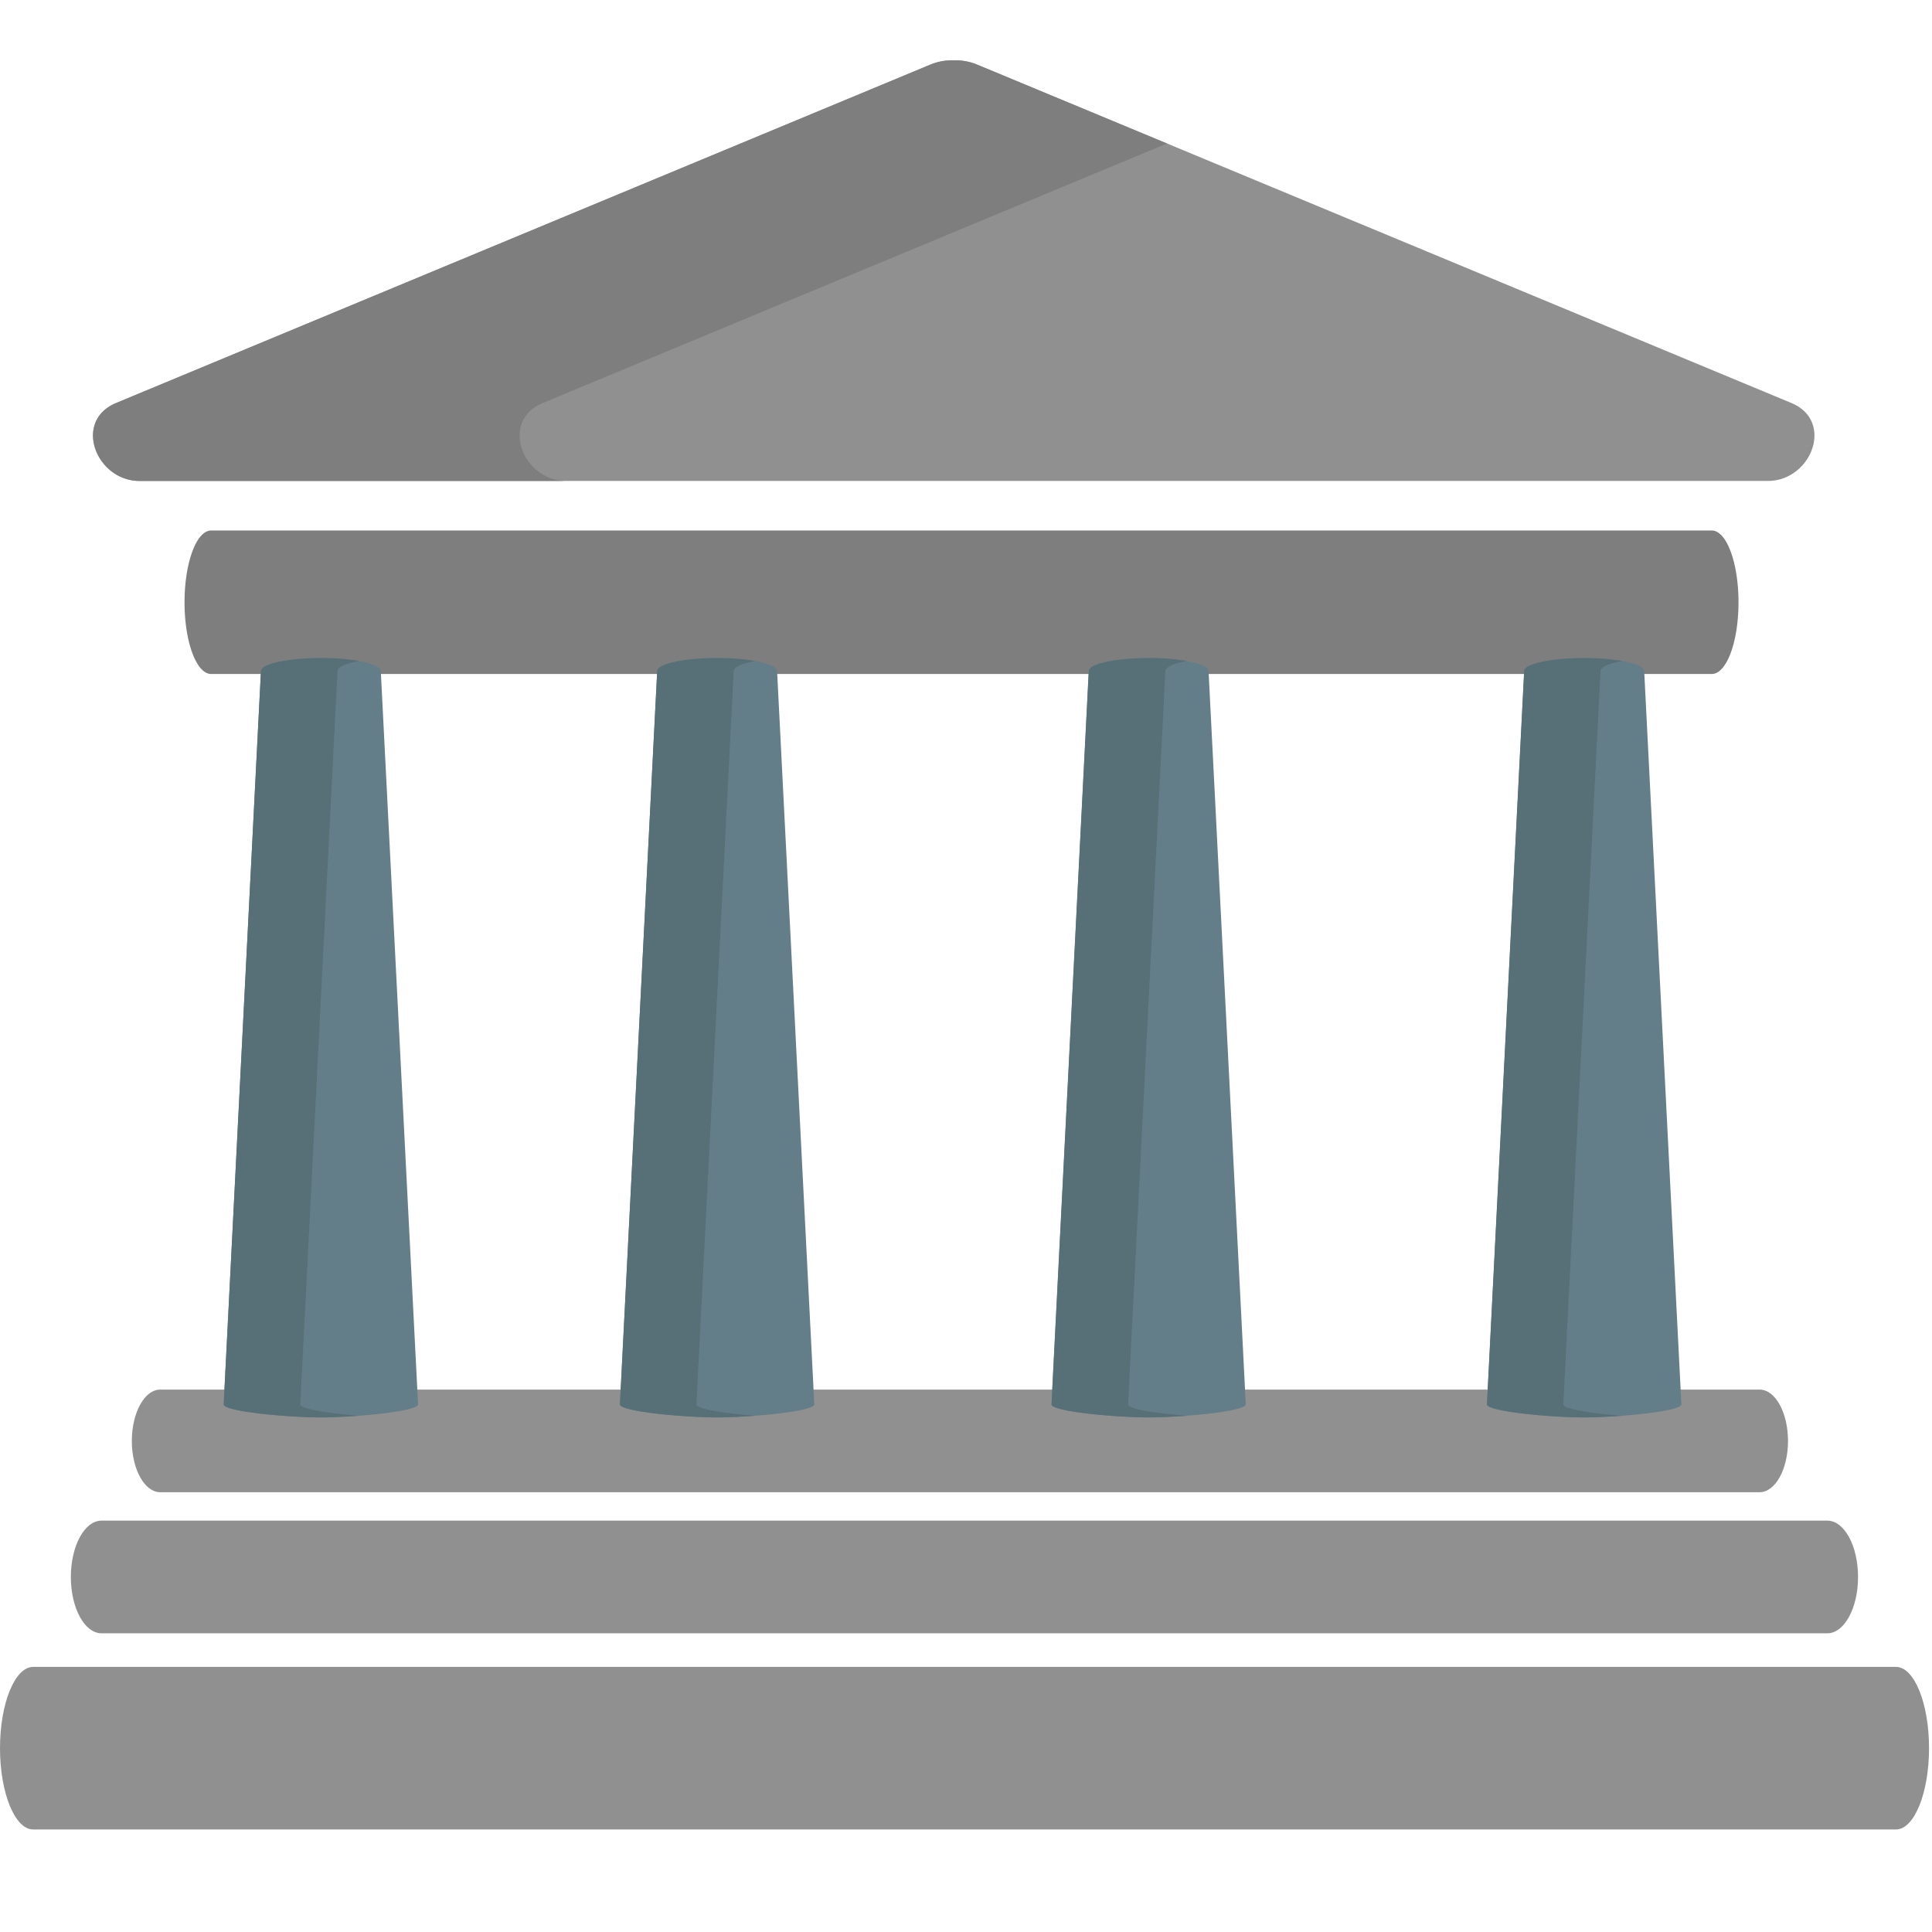 <svg xmlns="http://www.w3.org/2000/svg" width="3em" height="3em" viewBox="0 0 64 64"><path fill="#909091" d="M59.34 13.349Q46.117 7.852 32.893 2.357l-.522-.216a1.8 1.8 0 0 0-.776-.139a1.8 1.8 0 0 0-.772.139L4.377 13.131l-.524.218c-1.442.598-.666 2.583.776 2.583h53.934c1.443-.001 2.214-1.986.777-2.583"/><path fill="#7e7e7f" d="m17.985 13.349l.52-.218q10.08-4.188 20.15-8.377l-5.768-2.397l-.522-.216a1.8 1.8 0 0 0-.776-.139a1.8 1.8 0 0 0-.772.139L4.372 13.131l-.524.218c-1.442.598-.666 2.583.776 2.583h14.13c-1.438-.001-2.214-1.986-.772-2.583m39.608 6.603c0 1.313-.395 2.375-.885 2.375H6.994c-.487 0-.881-1.062-.881-2.375s.394-2.378.881-2.378h49.711c.49 0 .885 1.066.885 2.378"/><path fill="#909091" d="M59.23 47.734c0 .939-.422 1.698-.941 1.698H5.308c-.518 0-.941-.759-.941-1.698c0-.941.423-1.702.941-1.702h52.981c.52 0 .941.761.941 1.702m2.32 4.506c0 1.03-.455 1.865-1.017 1.865H3.363c-.561 0-1.016-.835-1.016-1.865c0-1.032.455-1.867 1.016-1.867h57.17c.562 0 1.017.835 1.017 1.867m2.352 5.67c0 1.485-.491 2.693-1.094 2.693H1.097C.495 60.604 0 59.396 0 57.91c0-1.487.495-2.692 1.097-2.692h61.711c.603 0 1.094 1.205 1.094 2.692"/><path fill="#647e89" d="M10.631 21.799c1.095 0 1.983.193 1.983.429l1.235 24.294c0 .236-2.124.432-3.219.432c-1.097 0-3.221-.195-3.221-.432l1.235-24.294c.002-.236.89-.429 1.987-.429"/><path fill="#576f77" d="m9.948 46.522l1.233-24.294c0-.134.278-.252.715-.331a7 7 0 0 0-1.265-.098c-1.097 0-1.986.193-1.986.429L7.411 46.522c0 .236 2.124.432 3.221.432c.353 0 .806-.023 1.265-.055c-.97-.075-1.949-.216-1.949-.377"/><path fill="#647e89" d="M23.756 21.799c1.097 0 1.986.193 1.986.429l1.233 24.294c0 .236-2.122.432-3.219.432c-1.095 0-3.219-.195-3.219-.432l1.235-24.294c.001-.236.889-.429 1.984-.429m14.294 0c1.097 0 1.985.193 1.985.429l1.233 24.294c0 .236-2.122.432-3.219.432s-3.219-.195-3.219-.432l1.235-24.294c.001-.236.889-.429 1.985-.429m14.43 0c1.098 0 1.986.193 1.986.429l1.232 24.294c0 .236-2.121.432-3.219.432s-3.219-.195-3.219-.432l1.233-24.294c.001-.236.89-.429 1.987-.429"/><path fill="#576f77" d="m23.07 46.522l1.235-24.294c0-.134.278-.252.719-.331a7.4 7.4 0 0 0-1.271-.098c-1.095 0-1.983.193-1.983.429l-1.235 24.294c0 .236 2.124.432 3.219.432c.354 0 .808-.023 1.271-.055c-.974-.075-1.955-.216-1.955-.377m14.3 0l1.235-24.294c0-.134.277-.252.715-.331a7 7 0 0 0-1.267-.098c-1.096 0-1.983.193-1.983.429l-1.235 24.294c0 .236 2.123.432 3.219.432c.351 0 .808-.023 1.267-.055c-.97-.075-1.951-.216-1.951-.377m14.417 0l1.233-24.294c0-.134.283-.252.721-.331a7.4 7.4 0 0 0-1.267-.098c-1.097 0-1.985.193-1.985.429l-1.233 24.294c0 .236 2.122.432 3.219.432c.349 0 .808-.023 1.267-.055c-.973-.075-1.955-.216-1.955-.377"/></svg>